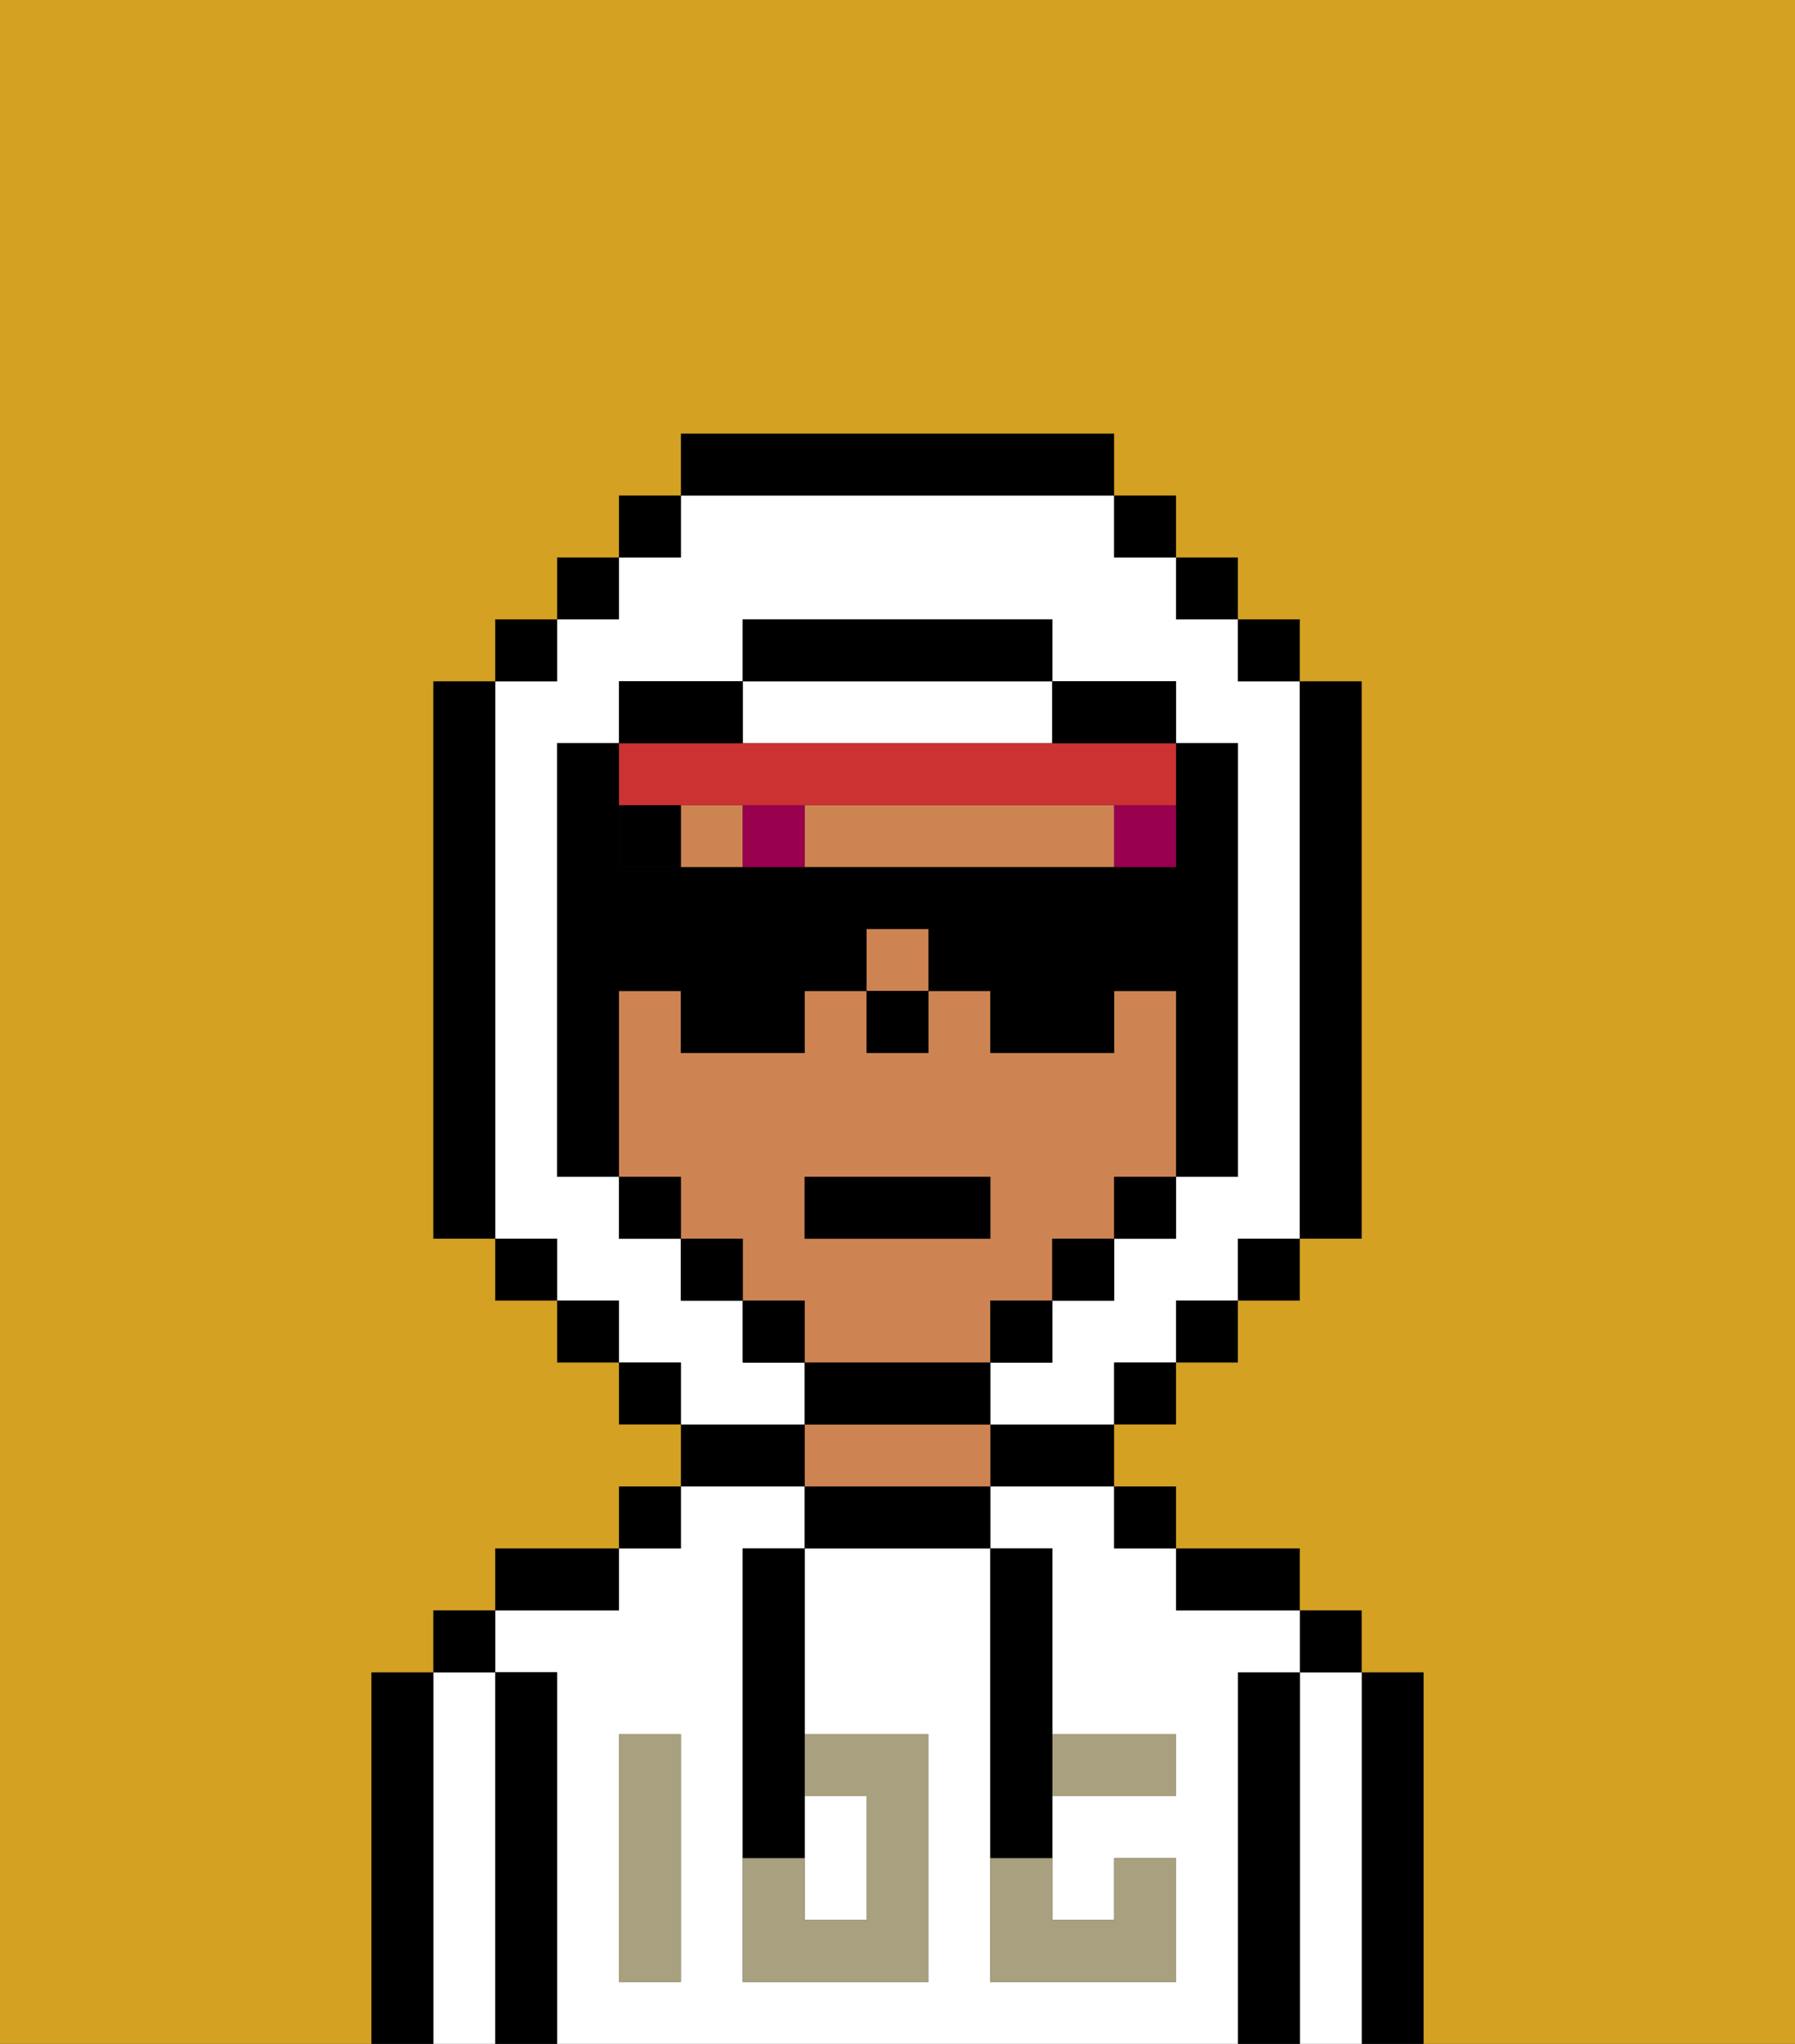 <svg xmlns="http://www.w3.org/2000/svg" viewBox="0 0 29 33"><rect x="0" y="0" width="29" height="33" fill="#333333" stroke="none"/><defs><style>polygon,rect,path{shape-rendering:crispedges;}.ua267-1{fill:#000000;}.ua267-2{fill:#ffffff;}.ua267-3{fill:#ce8452;}.ua267-4{fill:#a8a07e;}.ua267-5{fill:#99004d;}.ua267-6{fill:#000000;}.ua267-7{fill:#ffffff;}.ua267-8{fill:#cc3232;}.ua267-9{fill:#d4a122;}</style></defs><path class="ua267-1" d="M23,27H22v6h1V27Z"/><path class="ua267-2" d="M22,27H21v6h1V27Z"/><rect class="ua267-1" x="21" y="26" width="1" height="1"/><path class="ua267-1" d="M21,27H20v6h1V27Z"/><path class="ua267-2" d="M20,27h1V26H19V25H18V24H16v1h1v3h2v1H17v2h1V30h1v2H16V25H13v3h2v4H12V25h1V24H11v1H10v1H8v1H9v6H20V27Zm-9,2v3H10V28h1Z"/><path class="ua267-1" d="M20,26h1V25H19v1Z"/><rect class="ua267-1" x="18" y="24" width="1" height="1"/><path class="ua267-1" d="M16,24h2V23H16Z"/><path class="ua267-1" d="M13,24v1h3V24H13Z"/><path class="ua267-3" d="M15,23H13v1h3V23Z"/><path class="ua267-1" d="M13,23H11v1h2Z"/><rect class="ua267-1" x="10" y="24" width="1" height="1"/><path class="ua267-1" d="M10,25H8v1h2Z"/><path class="ua267-1" d="M9,27H8v6H9V27Z"/><path class="ua267-2" d="M8,27H7v6H8V27Z"/><rect class="ua267-1" x="7" y="26" width="1" height="1"/><path class="ua267-1" d="M7,27H6v6H7V27Z"/><path class="ua267-2" d="M14,31V29H13v2Z"/><path class="ua267-4" d="M14,29v2H13V30H12v2h3V28H13v1Z"/><path class="ua267-4" d="M10,29v3h1V28H10Z"/><path class="ua267-4" d="M18,29h1V28H17v1Z"/><path class="ua267-4" d="M16,31v1h3V30H18v1H17V30H16Z"/><path class="ua267-1" d="M12,26v4h1V25H12Z"/><path class="ua267-1" d="M16,30h1V25H16v5Z"/><rect class="ua267-3" x="14" y="15" width="1" height="1"/><rect class="ua267-3" x="11" y="13" width="1" height="1"/><path class="ua267-3" d="M16,13H13v1h5V13Z"/><path class="ua267-3" d="M16,22V21h1V20h1V19h1V16H18v1H16V16H15v1H14V16H13v1H11V16H10v3h1v1h1v1h1v1h3Zm-3-3h3v1H13Z"/><rect class="ua267-1" x="14" y="16" width="1" height="1"/><rect class="ua267-5" x="18" y="13" width="1" height="1"/><rect class="ua267-5" x="12" y="13" width="1" height="1"/><rect class="ua267-6" x="10" y="13" width="1" height="1"/><path class="ua267-7" d="M16,12h1V11H12v1Z"/><path class="ua267-8" d="M11,13h8V12H10v1Z"/><path class="ua267-2" d="M13,22H12V21H11V20H10V19H9V12h1V11h2V10h5v1h2v1h1v7H19v1H18v1H17v1H16v1h2V22h1V21h1V20h1V11H20V10H19V9H18V8H11V9H10v1H9v1H8v9H9v1h1v1h1v1h2Z"/><rect class="ua267-1" x="10" y="8" width="1" height="1"/><rect class="ua267-1" x="9" y="9" width="1" height="1"/><rect class="ua267-1" x="8" y="10" width="1" height="1"/><path class="ua267-1" d="M8,11H7v9H8V11Z"/><rect class="ua267-1" x="8" y="20" width="1" height="1"/><rect class="ua267-1" x="9" y="21" width="1" height="1"/><rect class="ua267-1" x="10" y="22" width="1" height="1"/><rect class="ua267-1" x="18" y="22" width="1" height="1"/><rect class="ua267-1" x="19" y="21" width="1" height="1"/><rect class="ua267-1" x="20" y="20" width="1" height="1"/><path class="ua267-1" d="M21,20h1V11H21v9Z"/><rect class="ua267-1" x="20" y="10" width="1" height="1"/><rect class="ua267-1" x="19" y="9" width="1" height="1"/><rect class="ua267-1" x="18" y="8" width="1" height="1"/><path class="ua267-1" d="M18,8V7H11V8h7Z"/><path class="ua267-1" d="M12,11H10v1h2Z"/><path class="ua267-1" d="M10,16h1v1h2V16h1V15h1v1h1v1h2V16h1v3h1V12H19v2H10V12H9v7h1V16Z"/><rect class="ua267-1" x="10" y="19" width="1" height="1"/><rect class="ua267-1" x="11" y="20" width="1" height="1"/><rect class="ua267-1" x="12" y="21" width="1" height="1"/><path class="ua267-1" d="M16,23V22H13v1h3Z"/><rect class="ua267-1" x="16" y="21" width="1" height="1"/><rect class="ua267-1" x="17" y="20" width="1" height="1"/><rect class="ua267-1" x="18" y="19" width="1" height="1"/><path class="ua267-1" d="M18,12h1V11H17v1Z"/><path class="ua267-1" d="M17,11V10H12v1h5Z"/><path class="ua267-9" d="M0,7V33H6V27H7V26H8V25h2V24h1V23H10V22H9V21H8V20H7V11H8V10H9V9h1V8h1V7h7V8h1V9h1v1h1v1h1v9H21v1H20v1H19v1H18v1h1v1h2v1h1v1h1v6h6V0H0Z"/><rect class="ua267-1" x="13" y="19" width="3" height="1"/></svg>